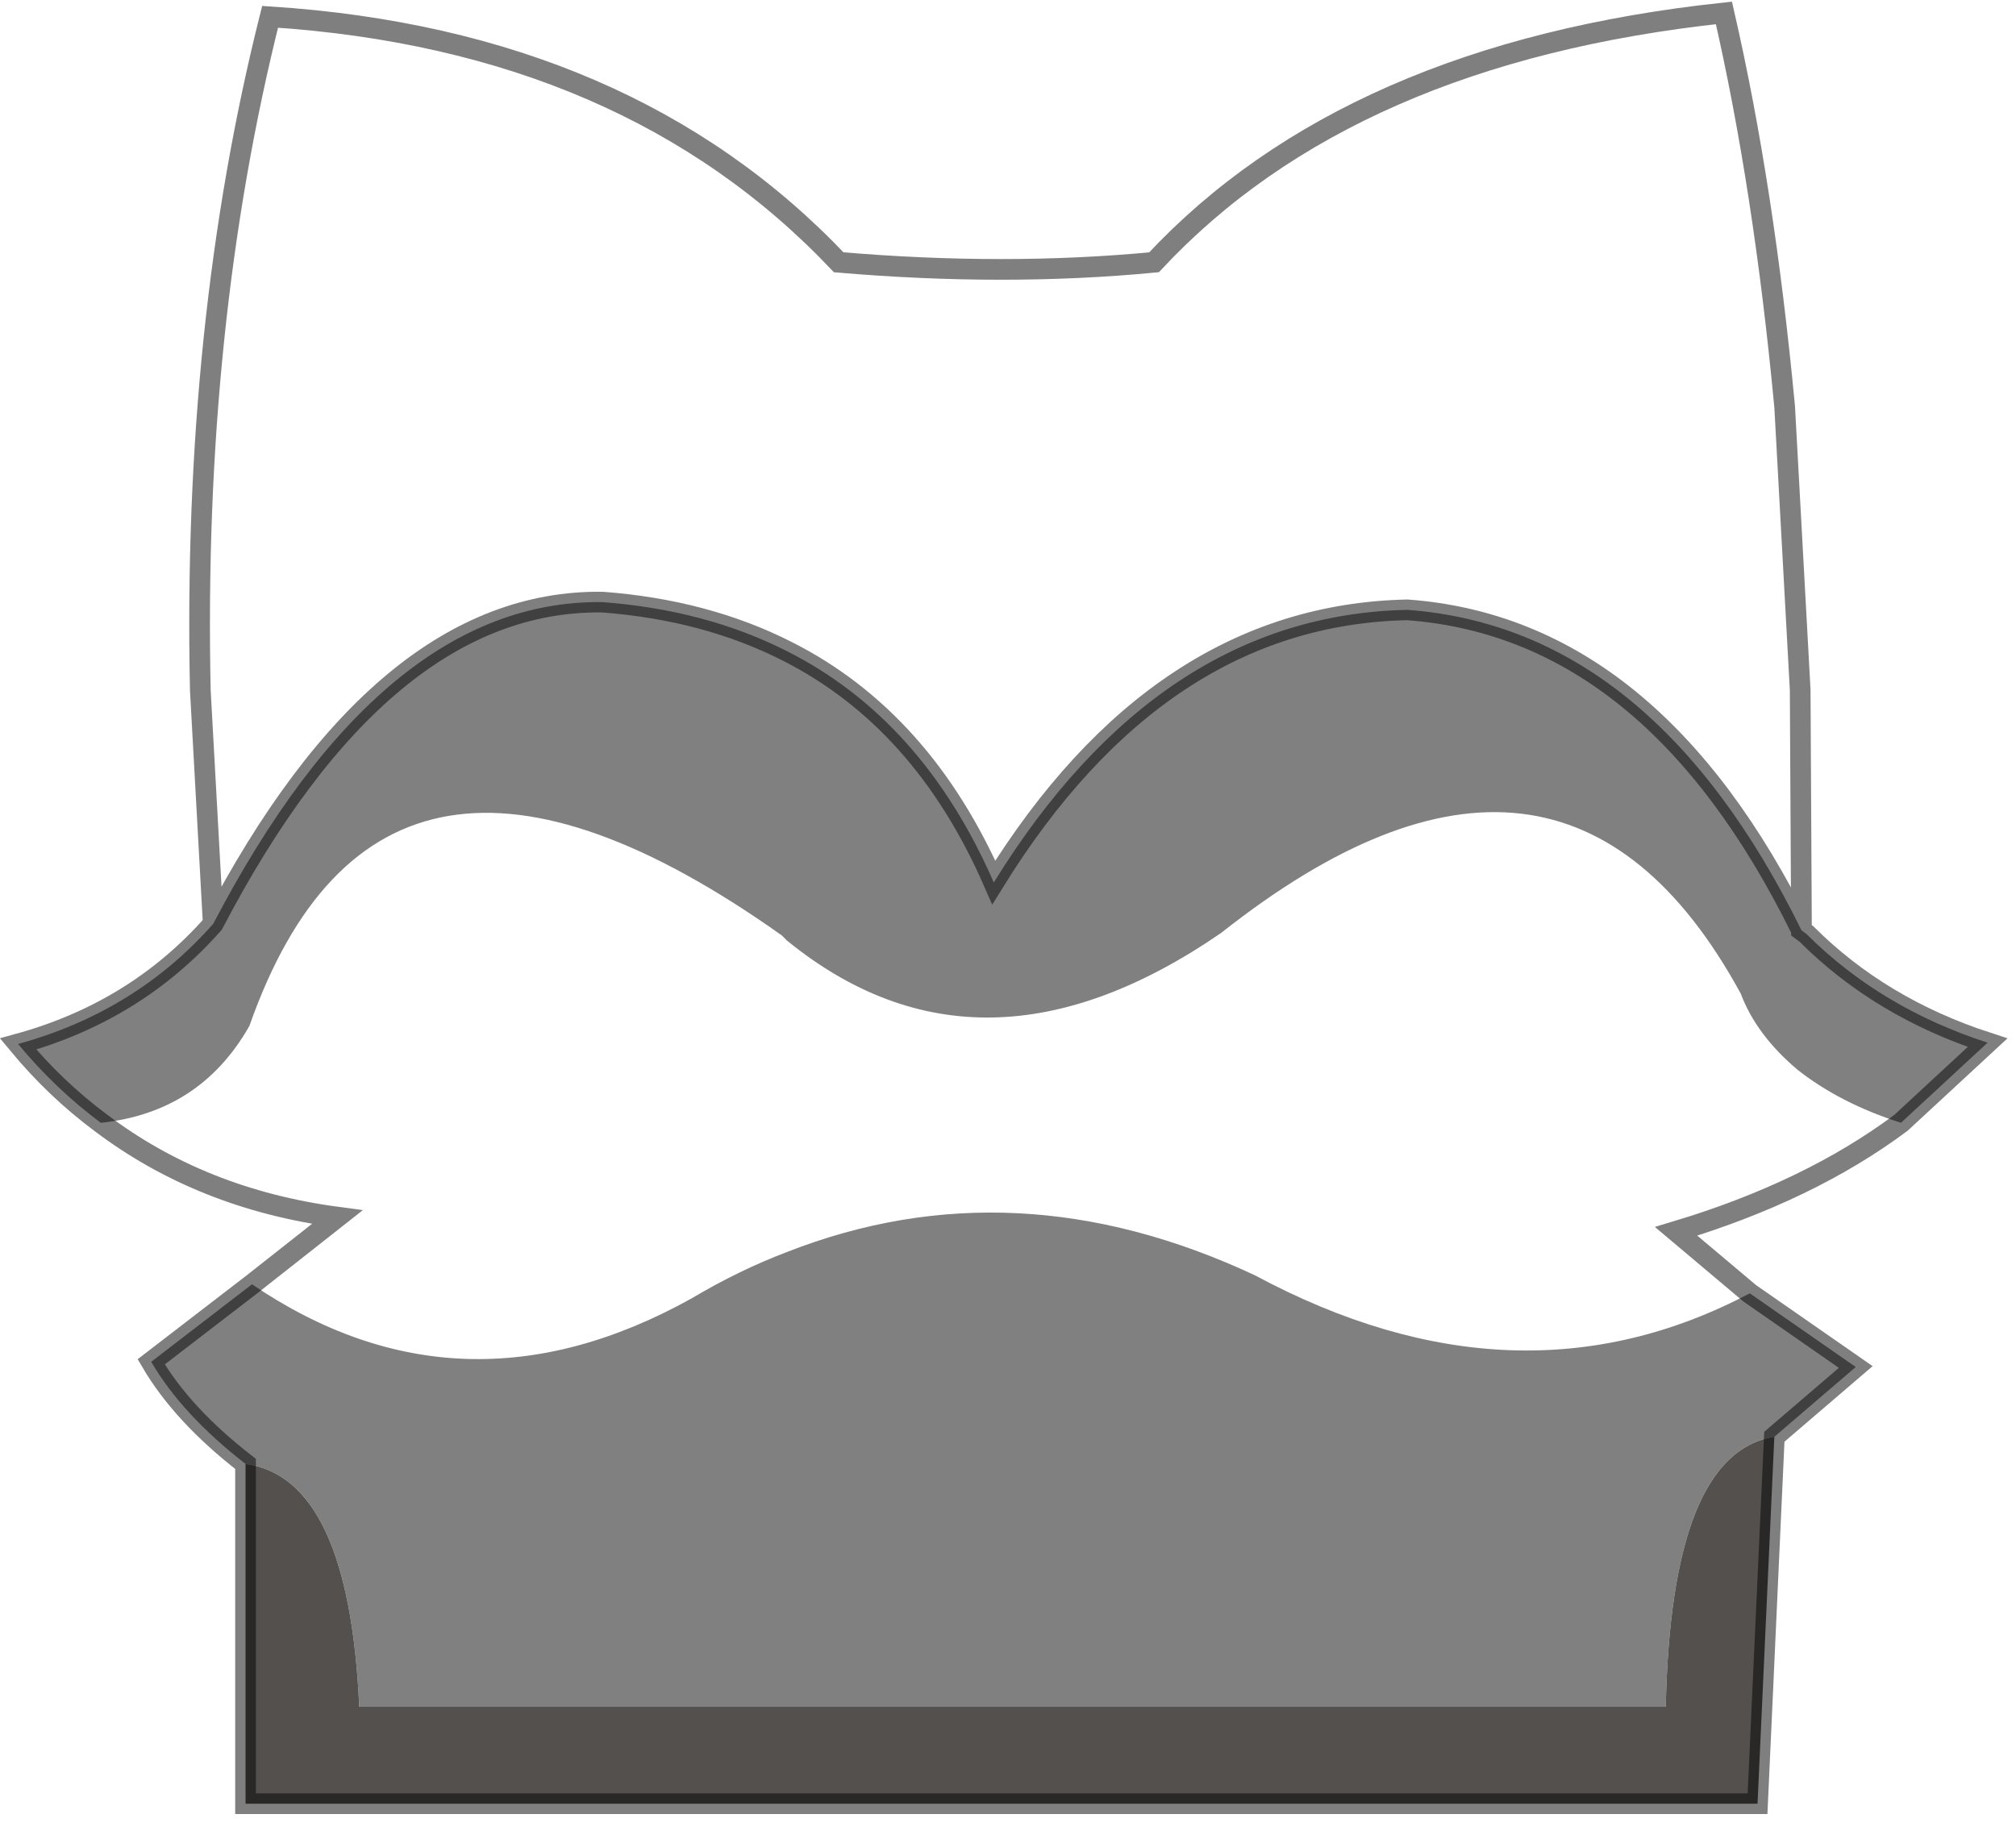 <?xml version="1.0" encoding="utf-8"?>
<svg version="1.1" id="Layer_1"
xmlns="http://www.w3.org/2000/svg"
xmlns:xlink="http://www.w3.org/1999/xlink"
width="78px" height="71px"
xml:space="preserve">
<g id="PathID_2783" transform="matrix(1, 0, 0, 1, 0.7, 0.5)">
<path style="fill:#808080;fill-opacity:1" d="M3.2 42.95Q1.45 41.65 0 39.9Q4.55 38.65 7.55 35.25Q14.1 22.7 22.6 22.8Q26.6 23.1 29.75 24.7Q35 27.35 37.75 33.65Q44.15 23.3 53.75 23.1Q63.25 23.8 69 35.5L69.2 35.65Q72.05 38.5 76.2 39.85L72.85 42.95Q70.5 42.2 68.85 40.9Q67.25 39.55 66.65 37.95Q59.7 25.2 46.55 35.6Q37.25 42 29.75 35.9L29.55 35.7Q14.05 24.7 8.95 39.2Q7.05 42.55 3.2 42.95M63.75 65.55L13.2 65.55Q12.8 56.7 8.8 56.15Q6.35 54.25 5.15 52.2L9.05 49.2Q17.15 54.7 26.05 49.75Q27.9 48.65 29.75 47.95Q38.55 44.5 47.85 48.85Q58 54.3 67 49.55L71.1 52.4L67.95 55.1Q63.95 55.75 63.75 65.55" />
<path style="fill:#54504E;fill-opacity:1" d="M67.95 55.1L67.3 69.3L8.8 69.3L8.8 56.15Q12.8 56.7 13.2 65.55L63.75 65.55Q63.95 55.75 67.95 55.1" />
<path style="fill:none;stroke-width:0.8;stroke-linecap:round;stroke-linejoin:miter;stroke-miterlimit:5;stroke:#000000;stroke-opacity:0.502" d="M7.55 35.25L7.05 26.2Q6.75 12.1 9.75 0.15Q23.6 1.05 31.75 9.65Q38.2 10.2 43.95 9.65Q51.5 1.55 66 0Q67.55 6.75 68.35 15.25L68.95 26.2L69 35.5L69.2 35.65Q72.05 38.5 76.2 39.85L72.85 42.95Q69.3 45.6 64.15 47.15L67 49.55L71.1 52.4L67.95 55.1L67.3 69.3L8.8 69.3L8.8 56.15Q6.35 54.25 5.15 52.2L9.05 49.2L12.35 46.6Q7.1 45.9 3.2 42.95Q1.45 41.65 0 39.9Q4.55 38.65 7.55 35.25Q14.1 22.7 22.6 22.8Q26.6 23.1 29.75 24.7Q35 27.35 37.75 33.65Q44.15 23.3 53.75 23.1Q63.25 23.8 69 35.5" />
</g>
</svg>
